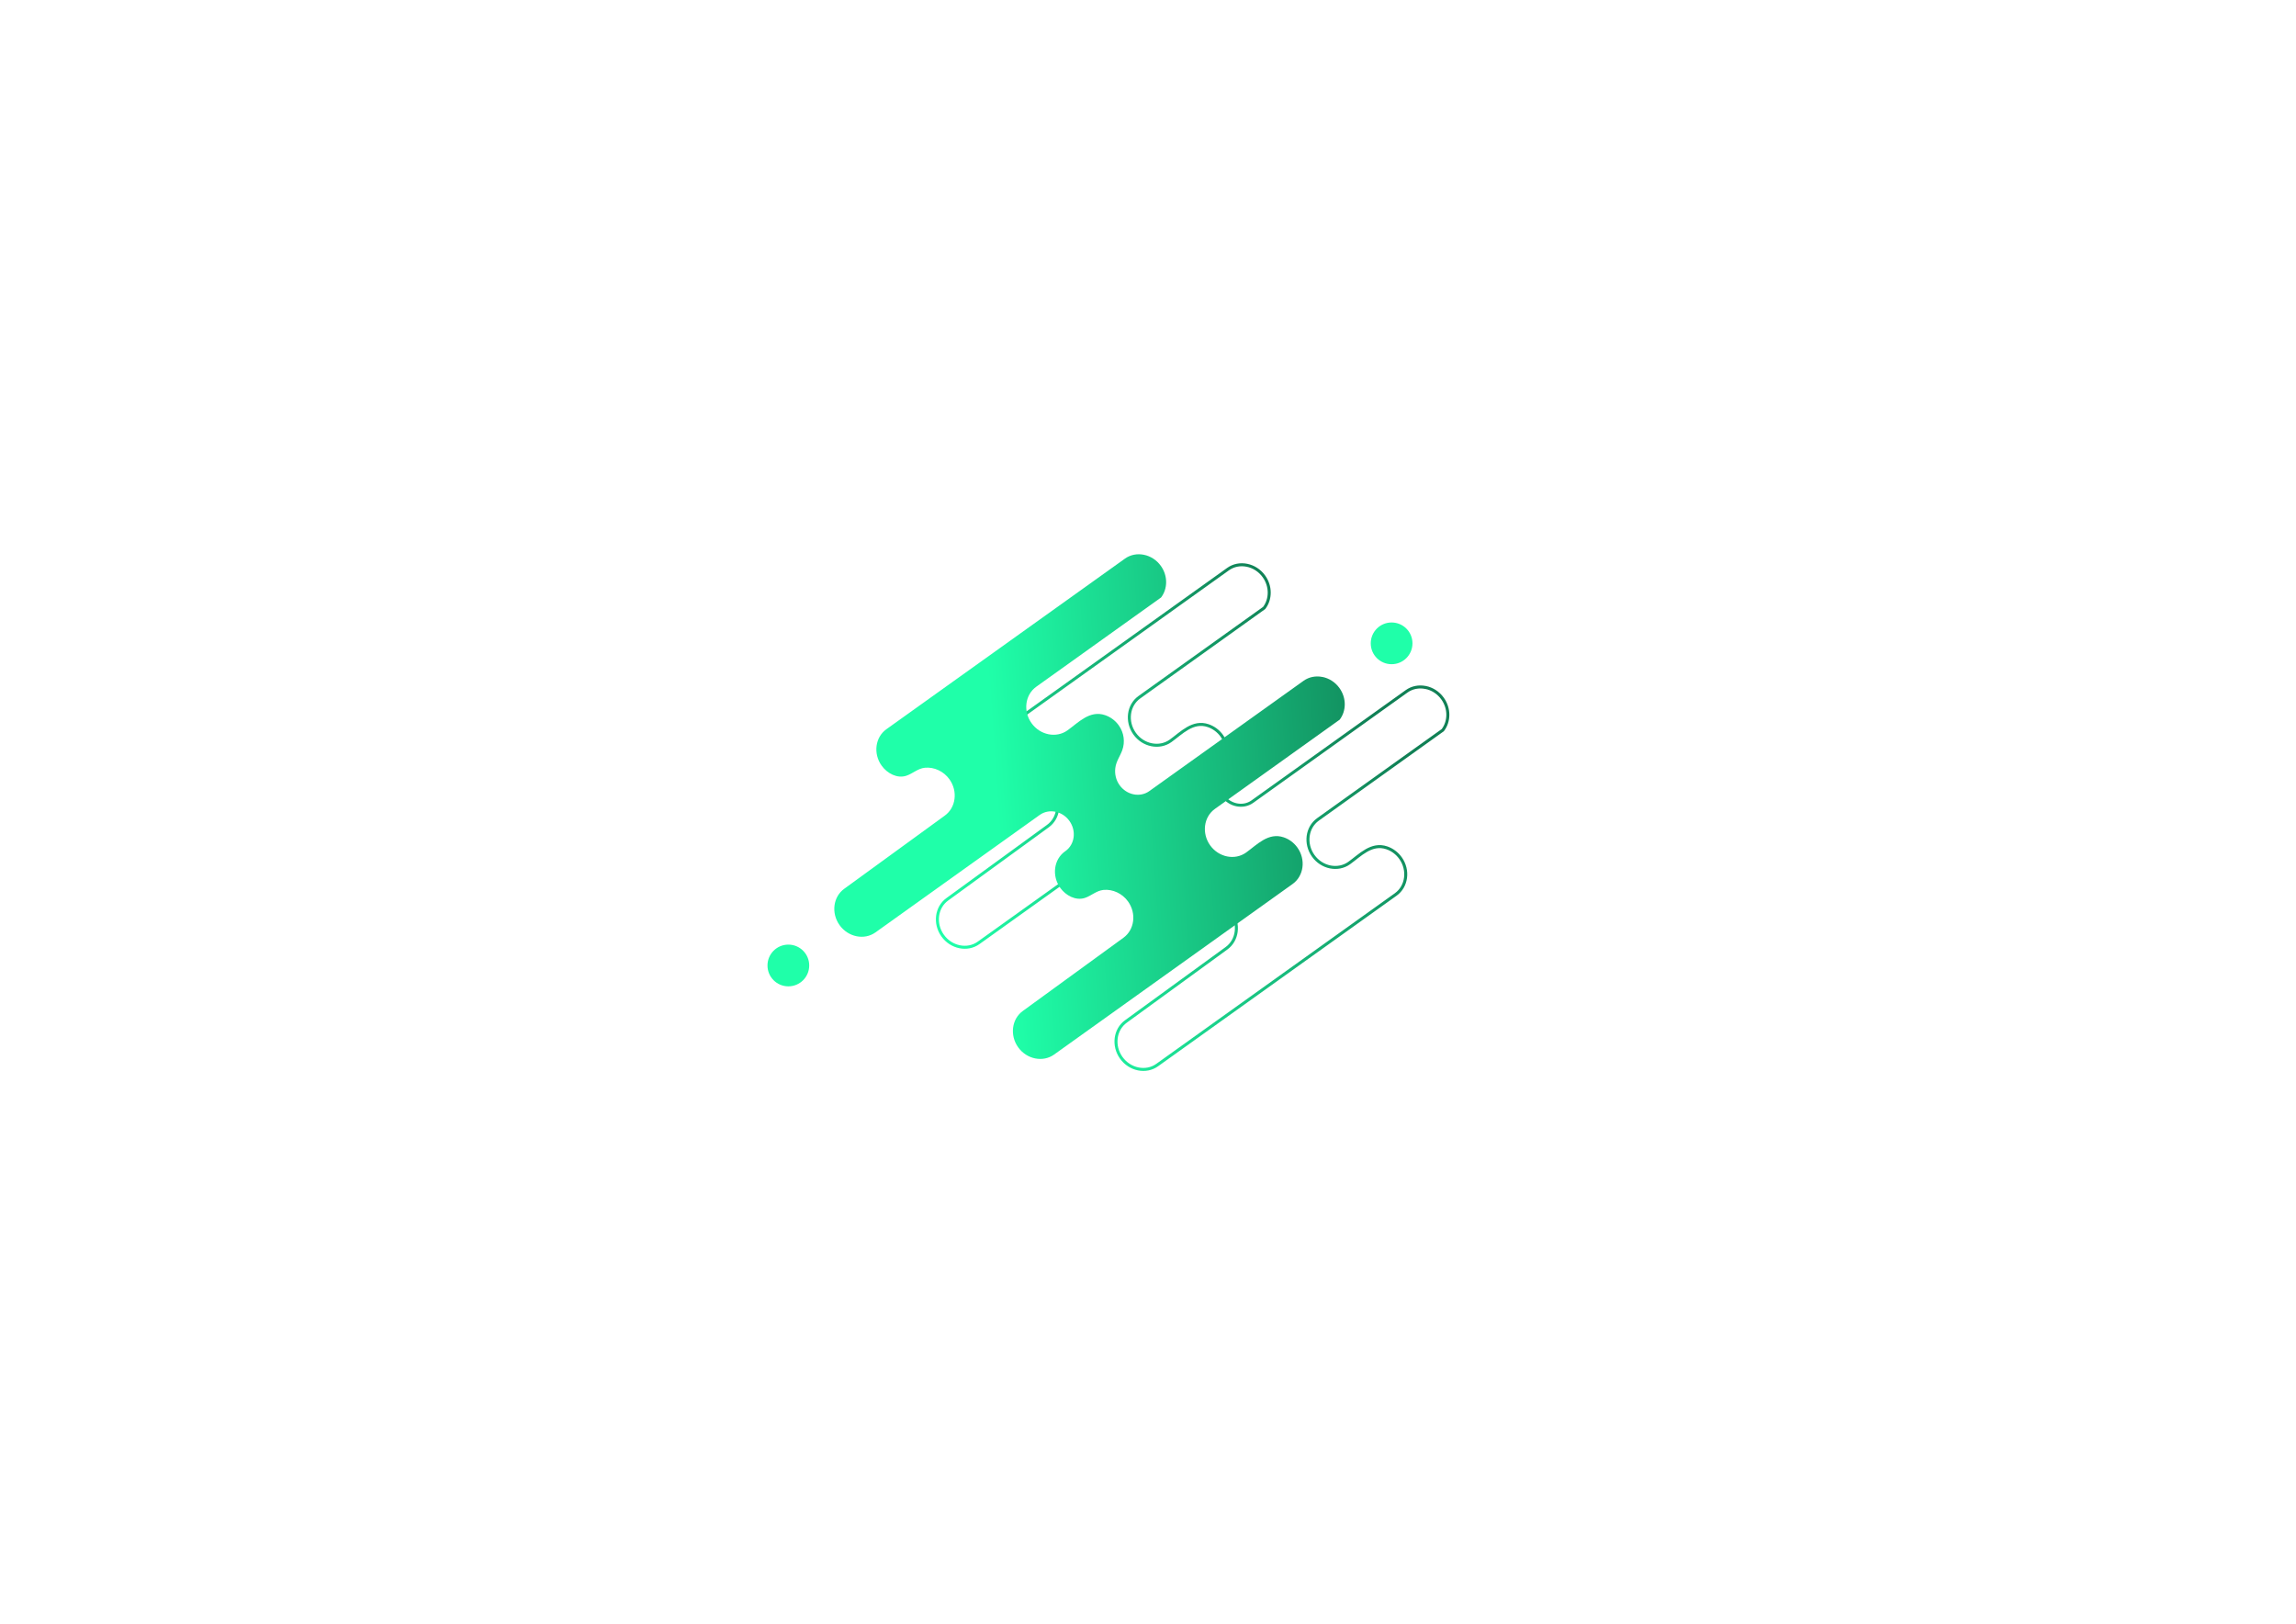 <?xml version="1.0" encoding="UTF-8"?>
<svg id="Layer_1" xmlns="http://www.w3.org/2000/svg" version="1.1" xmlns:xlink="http://www.w3.org/1999/xlink" viewBox="0 0 841.89 595.28">
  <!-- Generator: Adobe Illustrator 29.6.1, SVG Export Plug-In . SVG Version: 2.1.1 Build 9)  -->
  <defs>
    <style>
      .st0 {
        fill: #1fffa9;
      }

      .st1 {
        fill: url(#linear-gradient1);
      }

      .st2 {
        fill: none;
        stroke: url(#linear-gradient);
        stroke-miterlimit: 10;
        stroke-width: 1.1px;
      }
    </style>
    <linearGradient id="linear-gradient" x1="355.63" y1="357.94" x2="518.94" y2="241.19" gradientUnits="userSpaceOnUse">
      <stop offset="0" stop-color="#1fffa9"/>
      <stop offset=".88" stop-color="#108055"/>
    </linearGradient>
    <linearGradient id="linear-gradient1" x1="3500.82" y1="-1309.22" x2="3681.69" y2="-1188.6" gradientTransform="translate(-1413.74 3040.28) rotate(-35.56) scale(.86 .93)" gradientUnits="userSpaceOnUse">
      <stop offset=".2" stop-color="#1fffa9"/>
      <stop offset="1" stop-color="#108055"/>
    </linearGradient>
  </defs>
  <path class="st2" d="M522.71,252.04c-2.39-.49-4.9-.05-6.95,1.42l-56.55,40.43c-3.4,2.43-8.3,1.44-10.9-2.21-1.33-1.86-1.83-4.11-1.55-6.29.32-2.48,1.74-4.27,2.55-6.52,1.07-2.96.66-6.37-1.28-9.08-1.3-1.82-3.08-3.09-5.01-3.75-5.64-1.93-9.84,2.74-13.81,5.58-4.1,2.93-10.04,1.74-13.18-2.66-1.57-2.2-2.16-4.8-1.85-7.22.31-2.42,1.54-4.65,3.59-6.12l45.77-32.73c2.44-3.19,2.53-7.93-.08-11.57-1.57-2.2-3.84-3.6-6.23-4.08-2.39-.49-4.9-.05-6.95,1.42l-87.47,62.54c-4.1,2.93-4.89,8.94-1.74,13.34,2.06,2.88,5.72,4.79,9.02,3.72,2.39-.78,4.23-2.68,6.84-2.94,3.39-.34,6.91,1.3,9.01,4.23,1.57,2.2,2.16,4.8,1.85,7.22-.31,2.42-1.54,4.65-3.59,6.12l-36.81,26.78c-4.1,2.93-4.89,8.94-1.74,13.34,1.57,2.2,3.84,3.6,6.23,4.08,2.39.49,4.9.05,6.95-1.42l60.21-43.05c3.39-2.43,8.3-1.44,10.9,2.2,1.3,1.82,1.79,3.97,1.53,5.97-.26,2-1.27,3.84-2.97,5.06l-.2.14c-4.1,2.93-4.89,8.94-1.74,13.34,2.06,2.88,5.72,4.79,9.02,3.72,2.39-.78,4.23-2.68,6.84-2.94,3.39-.34,6.91,1.3,9.01,4.23,1.57,2.2,2.17,4.8,1.85,7.22-.31,2.42-1.54,4.65-3.59,6.12l-36.81,26.78c-4.1,2.93-4.89,8.94-1.74,13.34,1.57,2.2,3.84,3.6,6.23,4.08,2.39.49,4.9.05,6.95-1.42l87.47-62.54c4.1-2.93,4.89-8.94,1.74-13.34-1.3-1.82-3.08-3.09-5.01-3.75-5.64-1.93-9.84,2.74-13.81,5.58-4.1,2.93-10.04,1.74-13.18-2.66-1.57-2.2-2.16-4.8-1.85-7.22.31-2.42,1.54-4.65,3.59-6.12l45.77-32.73c2.44-3.19,2.53-7.93-.08-11.57-1.57-2.2-3.84-3.6-6.23-4.08Z"/>
  <path class="st0" d="M296.72,353.96c0,4.22-3.42,7.65-7.65,7.65s-7.65-3.42-7.65-7.65,3.42-7.65,7.65-7.65,7.65,3.42,7.65,7.65Z"/>
  <path class="st0" d="M517.92,235.86c0,4.22-3.42,7.65-7.65,7.65s-7.65-3.42-7.65-7.65,3.42-7.65,7.65-7.65,7.65,3.42,7.65,7.65Z"/>
  <path class="st1" d="M484.91,248.19c-2.39-.49-4.9-.05-6.95,1.42l-56.55,40.43c-3.4,2.43-8.3,1.44-10.9-2.21-1.33-1.86-1.83-4.11-1.55-6.29.32-2.48,1.74-4.27,2.55-6.52,1.07-2.96.66-6.37-1.28-9.08-1.3-1.82-3.08-3.09-5.01-3.75-5.64-1.93-9.84,2.74-13.81,5.58-4.1,2.93-10.04,1.74-13.18-2.66-1.57-2.2-2.16-4.8-1.85-7.22.31-2.42,1.54-4.65,3.59-6.12l45.77-32.73c2.44-3.19,2.53-7.93-.08-11.57-1.57-2.2-3.84-3.6-6.23-4.08-2.39-.49-4.9-.05-6.95,1.42l-87.47,62.54c-4.1,2.93-4.89,8.94-1.74,13.34,2.06,2.88,5.72,4.79,9.02,3.72,2.39-.78,4.23-2.68,6.84-2.94,3.39-.34,6.91,1.3,9.01,4.23,1.57,2.2,2.17,4.8,1.85,7.22-.31,2.42-1.54,4.65-3.59,6.12l-36.81,26.78c-4.1,2.93-4.89,8.94-1.74,13.34,1.57,2.2,3.84,3.6,6.23,4.08,2.39.49,4.9.05,6.95-1.42l60.21-43.05c3.39-2.43,8.3-1.44,10.9,2.2,1.3,1.82,1.79,3.97,1.53,5.97-.26,2-1.27,3.84-2.97,5.06l-.2.14c-4.1,2.93-4.89,8.94-1.74,13.34,2.06,2.88,5.72,4.79,9.02,3.72,2.39-.78,4.23-2.68,6.84-2.94,3.39-.34,6.91,1.3,9.01,4.23,1.57,2.2,2.17,4.8,1.85,7.22-.31,2.42-1.54,4.65-3.59,6.12l-36.81,26.78c-4.1,2.93-4.89,8.94-1.74,13.34,1.57,2.2,3.84,3.6,6.23,4.08,2.39.49,4.9.05,6.95-1.42l87.47-62.54c4.1-2.93,4.89-8.94,1.74-13.34-1.3-1.82-3.08-3.09-5.01-3.75-5.64-1.93-9.84,2.74-13.81,5.58-4.1,2.93-10.04,1.74-13.18-2.66-1.57-2.2-2.16-4.8-1.85-7.22.31-2.42,1.54-4.65,3.59-6.12l45.77-32.73c2.44-3.19,2.53-7.93-.08-11.57-1.57-2.2-3.84-3.6-6.23-4.08Z"/>
</svg>